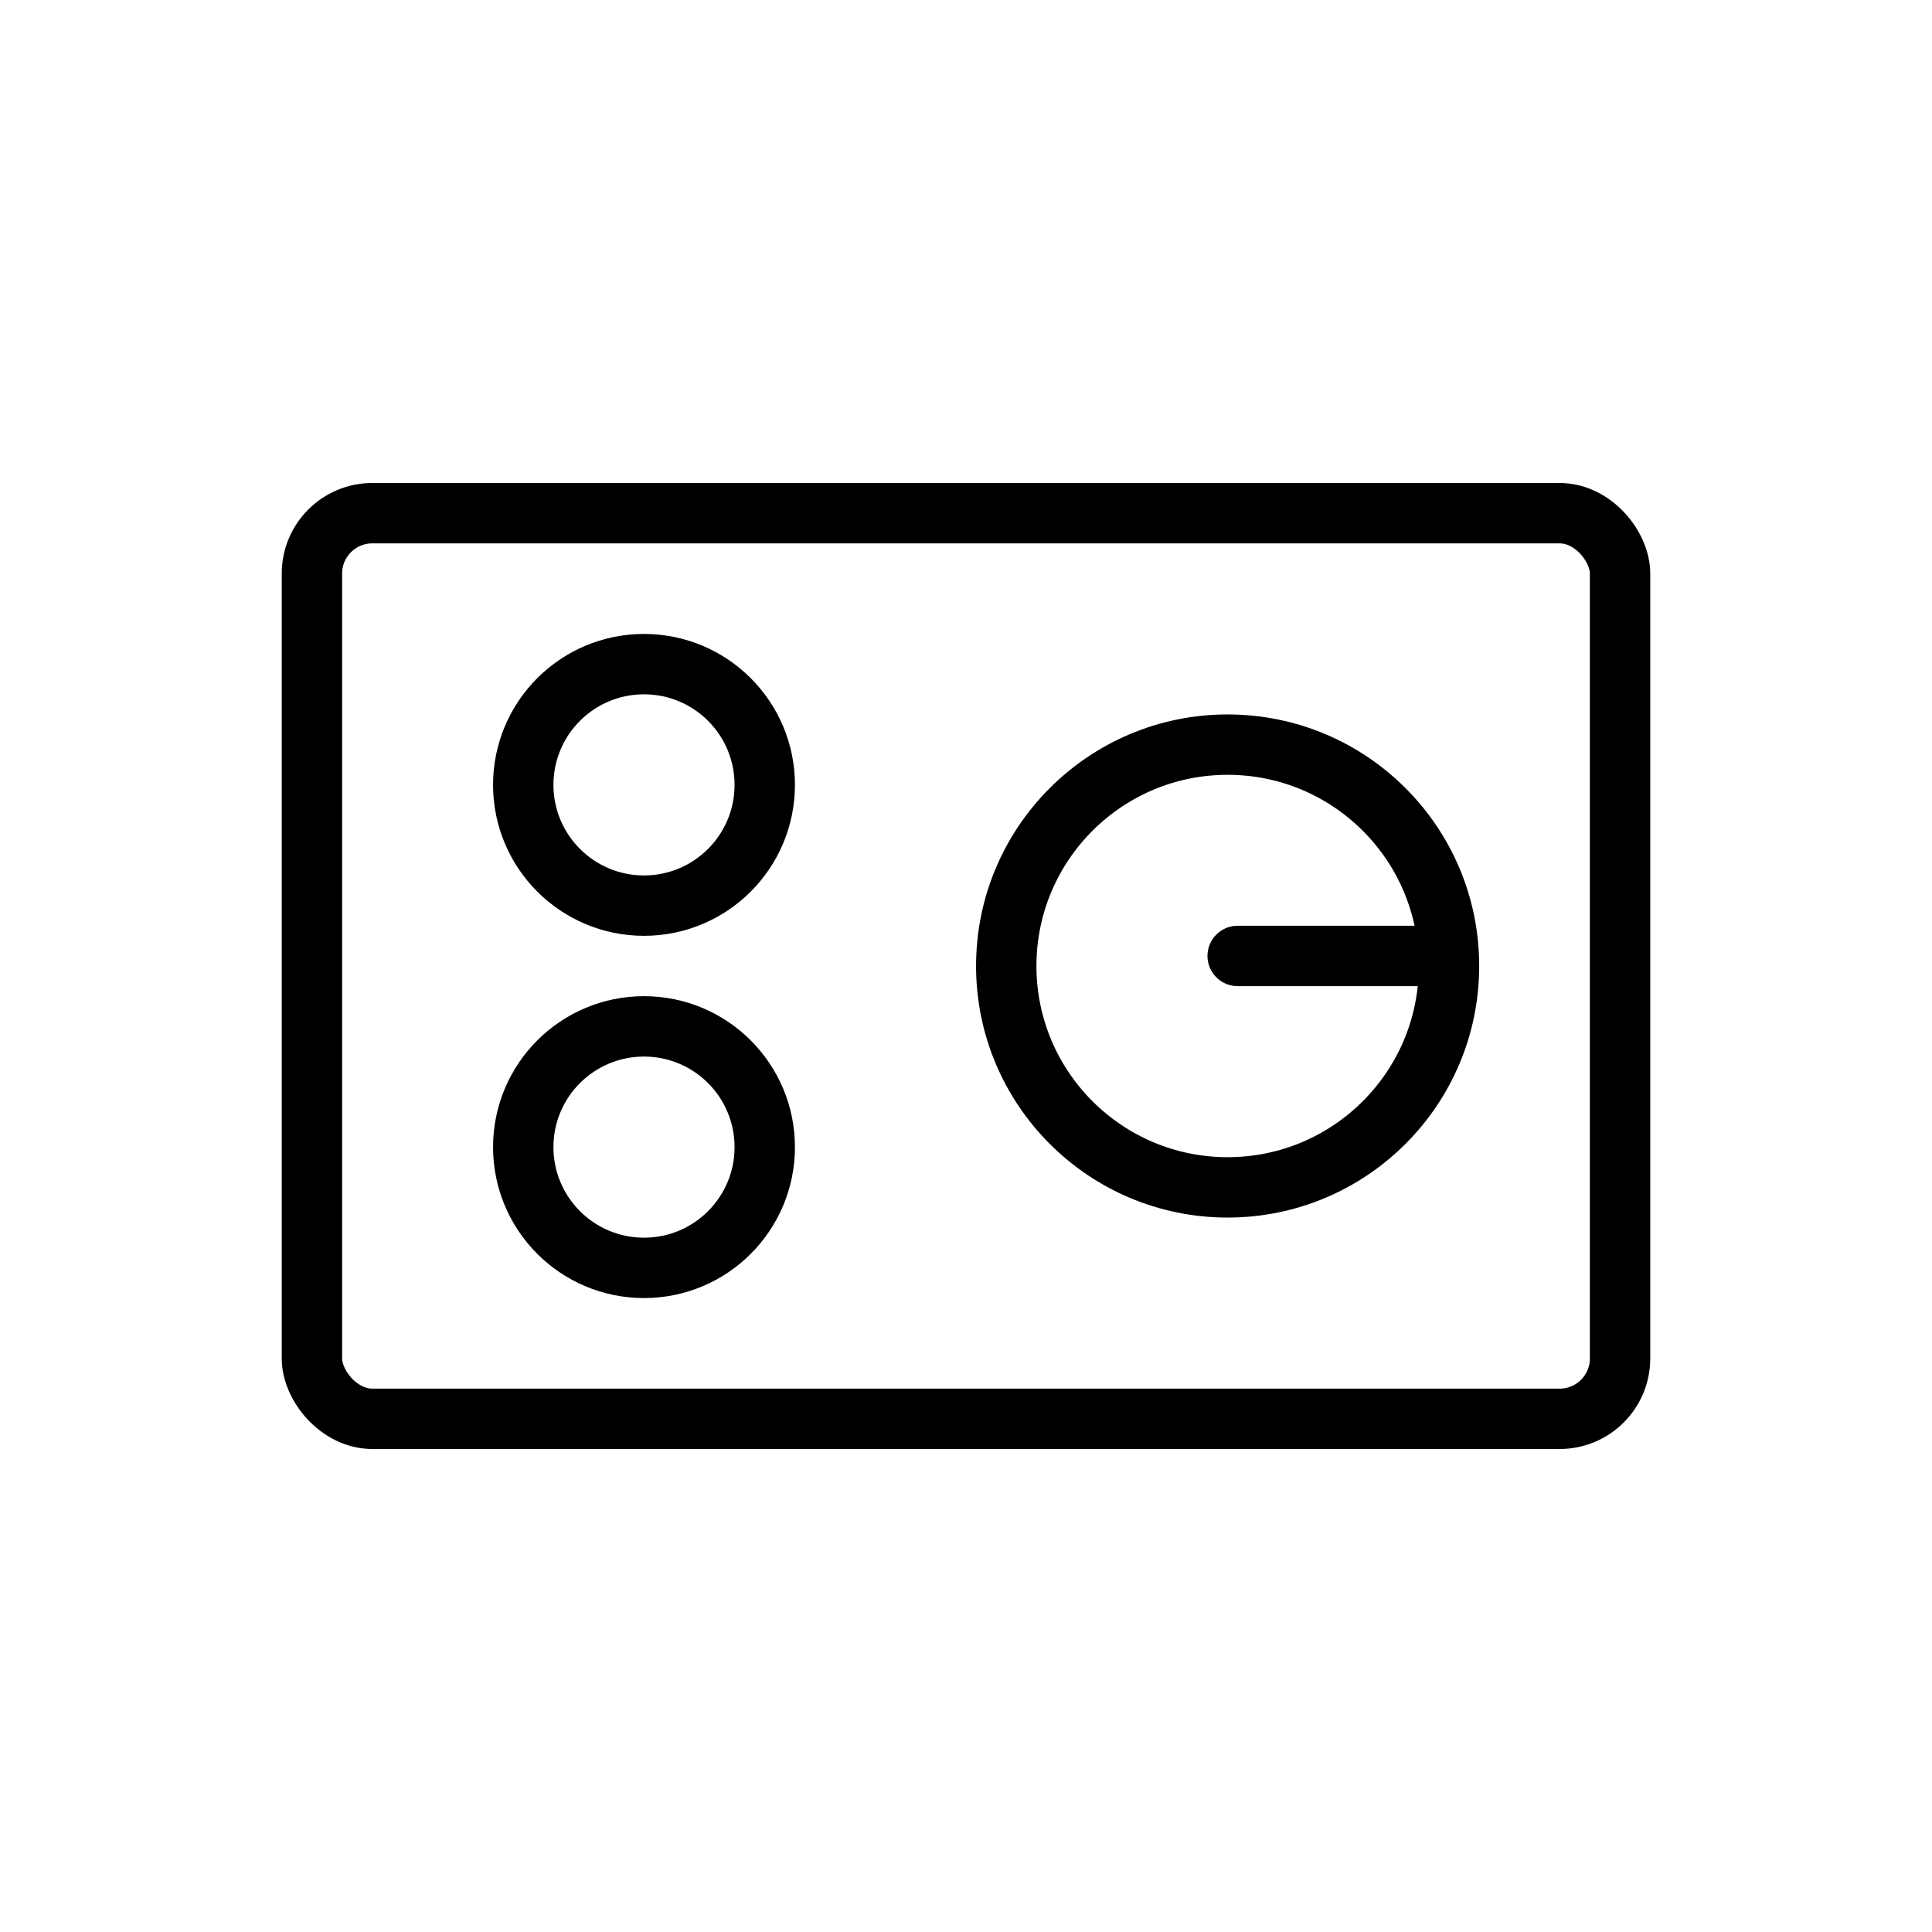 <svg xmlns="http://www.w3.org/2000/svg" width="48" height="48" viewBox="0 0 48 48">
    <defs>
        <clipPath id="clip-path">
            <path id="사각형_247" data-name="사각형 247" style="fill:none" d="M0 0h34v24H0z"/>
        </clipPath>
        <style>
            .cls-4{fill:none;stroke:#000;stroke-width:1.5px}
        </style>
    </defs>
    <g id="icon_electricrange" transform="translate(8 12.5)">
        <g id="그룹_361" data-name="그룹 361" transform="translate(-1 -.5)" style="clip-path:url(#clip-path)">
            <rect id="사각형_246" data-name="사각형 246" class="cls-4" width="32.5" height="22.5" rx="1.5" transform="translate(.75 .75)"/>
            <circle id="타원_23" data-name="타원 23" class="cls-4" cx="5.5" cy="5.5" r="5.5" transform="translate(18 6.5)"/>
            <path id="패스_124" data-name="패스 124" d="M23.75 11h4.5a.75.75 0 0 1 0 1.5h-4.5a.75.75 0 0 1 0-1.5" style="fill-rule:evenodd"/>
            <circle id="타원_24" data-name="타원 24" class="cls-4" cx="3" cy="3" r="3" transform="translate(6 4.5)"/>
            <circle id="타원_25" data-name="타원 25" class="cls-4" cx="3" cy="3" r="3" transform="translate(6 13.5)"/>
        </g>
    </g>
</svg>
